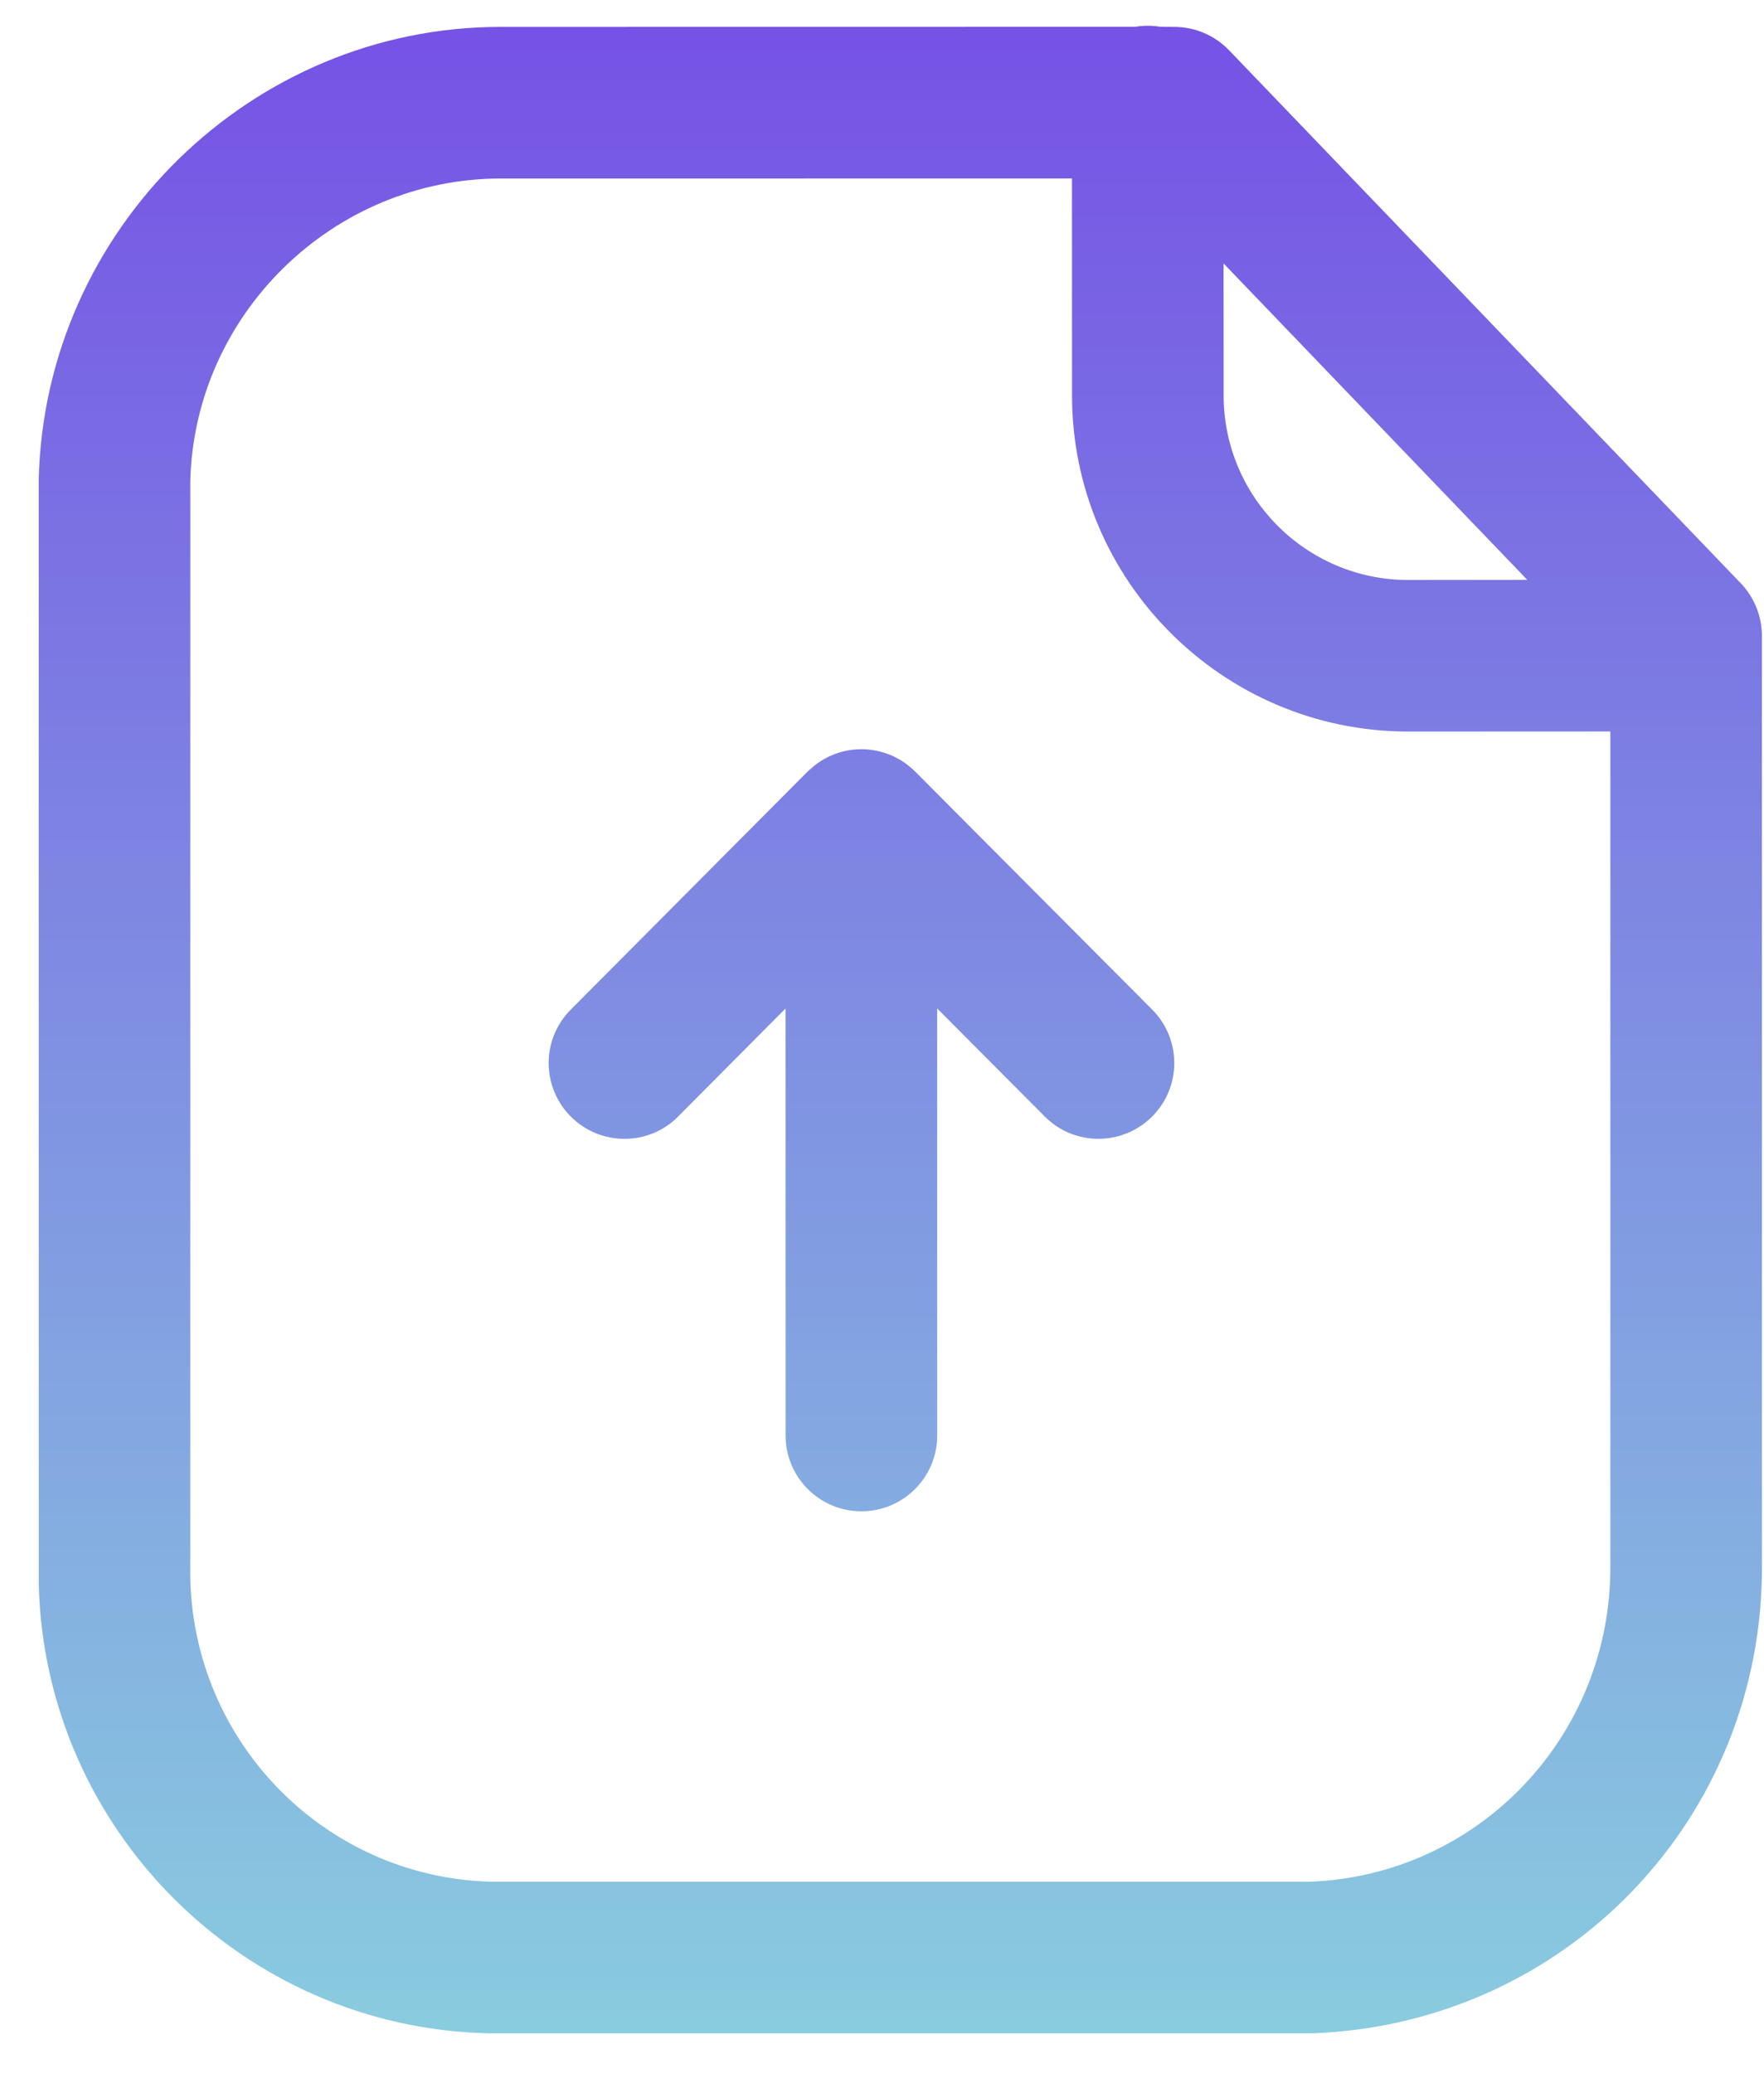 <svg width="40" height="47" viewBox="0 0 40 47" fill="none" xmlns="http://www.w3.org/2000/svg">
<path fill-rule="evenodd" clip-rule="evenodd" d="M26.028 0.584C26.127 0.584 26.223 0.592 26.317 0.608L26.627 0.61C27.095 0.61 27.541 0.8 27.867 1.137L39.477 13.23C39.781 13.549 39.953 13.977 39.953 14.42V35.48C39.99 41.23 35.507 45.903 29.748 46.109H11.094C5.502 45.989 1.017 41.47 0.879 35.934L0.878 10.874C1.013 5.189 5.706 0.61 11.349 0.61L25.739 0.608C25.833 0.592 25.929 0.584 26.028 0.584ZM24.308 4.047L11.355 4.048C7.558 4.048 4.405 7.123 4.315 10.916V35.48C4.233 39.378 7.304 42.587 11.165 42.671H29.689C33.514 42.534 36.541 39.378 36.516 35.492L36.516 16.587L31.913 16.589C27.717 16.578 24.309 13.158 24.309 8.969L24.308 4.047ZM19.533 16.99C20.007 16.99 20.437 17.182 20.748 17.493L20.751 17.495L26.127 22.894C26.796 23.568 26.794 24.654 26.122 25.323C25.448 25.992 24.36 25.992 23.691 25.319L21.251 22.868L21.252 32.553C21.252 33.501 20.482 34.271 19.533 34.271C18.584 34.271 17.814 33.501 17.814 32.553L17.813 22.868L15.377 25.319C15.042 25.658 14.6 25.825 14.16 25.825C13.722 25.825 13.282 25.658 12.947 25.323C12.276 24.654 12.271 23.568 12.943 22.894L18.314 17.495L18.391 17.424C18.424 17.395 18.459 17.366 18.494 17.34L18.314 17.495C18.378 17.431 18.447 17.373 18.52 17.322C18.803 17.113 19.154 16.99 19.533 16.99ZM27.745 5.974L27.747 8.969C27.747 11.27 29.617 13.145 31.918 13.152L34.632 13.149L27.745 5.974Z" fill="url(#paint0_linear_30_3034)"/>
<defs>
<linearGradient id="paint0_linear_30_3034" x1="20.416" y1="0.584" x2="20.416" y2="46.109" gradientUnits="userSpaceOnUse">
<stop stop-color="#7652E5"/>
<stop offset="1" stop-color="#89CCDF"/>
</linearGradient>
</defs>
</svg>
